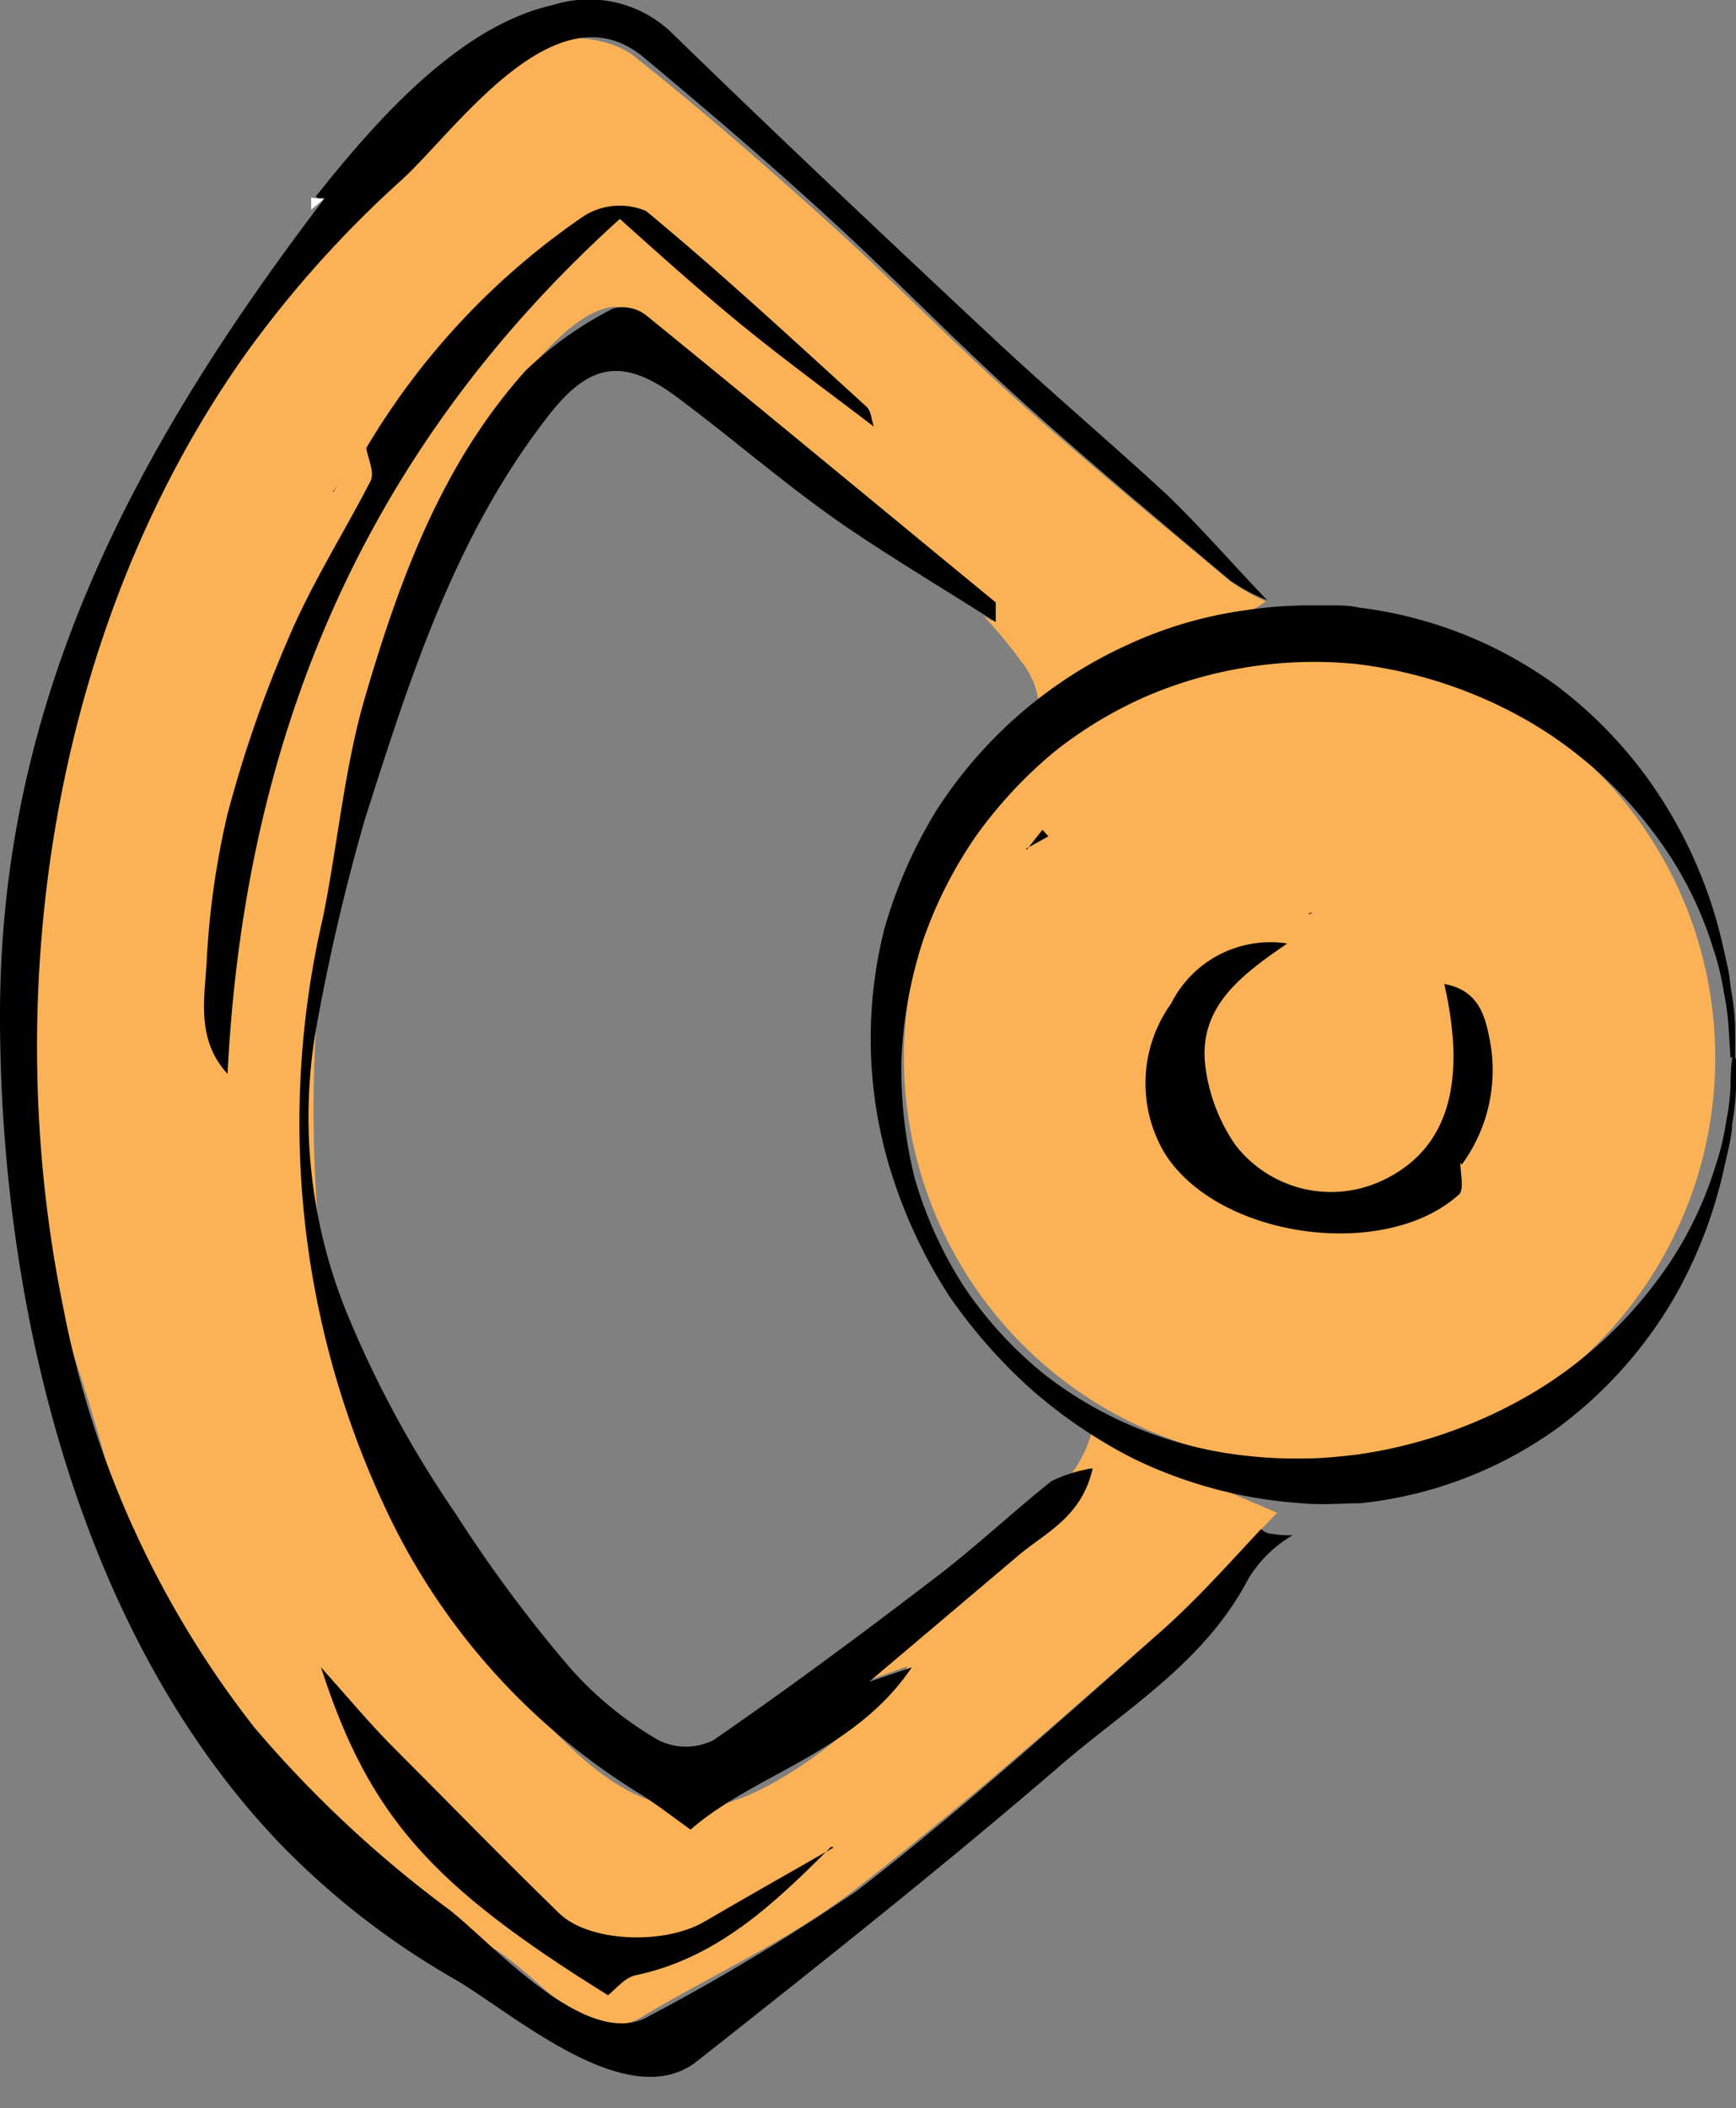 <svg xmlns="http://www.w3.org/2000/svg" viewBox="0 0 63.55 77.13">
  <rect x="0" y="0" width="63.55" height="77.13" fill="#808080" stroke="none"/>
  <defs><style>.press-half-wheel-1-a{fill:#fff;}.press-half-wheel-1-b{fill:#fbb256;}</style></defs><title>half-wheel-1</title><path class="press-half-wheel-1-a" d="M11.85,7.3l0,0Z"/><path class="press-half-wheel-1-a" d="M11.39,7.67c0-.15,0-.29,0-.44l.46.06,0,0Z"/><path class="press-half-wheel-1-b" d="M40.25,52.42,40,52.27a4.49,4.49,0,0,1-.76,1.62c.2,0,.41-.1.65-.17-.41,1.79-1.75,2.35-2.75,3.19l-5.57,4.65,1.66-.6c-1.3,1.9-4.6,4.55-6.88,5.07-2.82.65-5-1.54-6.76-3.41A26.48,26.48,0,0,1,12,47.91a51.27,51.27,0,0,1,3.13-26.3c.88-2.12,1-4.09,2.46-5.85,1-1.16,3.94-5.73,5.8-4.24Q29.9,16.74,36.33,22s0,.13,0,.72L36,22.53a17.12,17.12,0,0,1,1.4,1.69,2.87,2.87,0,0,1,.4,2.94,16.54,16.54,0,0,1,7.39-4.52A5.58,5.58,0,0,0,46.34,22,7.33,7.33,0,0,1,45,21.24c-2.6-2.17-5.21-4.32-7.73-6.57-2.37-2.12-4.58-4.4-6.93-6.52S25.66,4,23.23,2.07c-1.36-1.1-4.73-.87-5.41.57a7.78,7.78,0,0,1-2.46,2.51A45.35,45.35,0,0,0,4.62,19.76c-2.14,4.35-2.49,9.15-3.28,13.83-.68,4-1.23,8.12.1,12.16.8,2.45,1.65,4.88,2.34,7.36C5.67,60,9.85,65.37,14.89,70.22a3.54,3.54,0,0,0,1.37.52,7.63,7.63,0,0,1,1.89.59c.93.62,1.72,1.45,2.61,2.14a2.26,2.26,0,0,0,2.77.3c2.56-1.53,5.34-2.78,7.69-4.58,3.9-3,7.57-6.26,11.26-9.49,1.5-1.32,2.81-2.85,4.27-4.35C44.34,54.29,42.2,53.51,40.25,52.42Z"/><path class="press-half-wheel-1-a" d="M12.2,17.95l.17-.3-.16.32,0,0Z"/><path class="press-half-wheel-1-a" d="M1.38,30.3l-.11.14s-.12-.12-.11-.13a1.73,1.73,0,0,1,.19-.2Z"/><path class="press-half-wheel-1-a" d="M31.22,62l0,0,0,0Z"/><path class="press-half-wheel-1-a" d="M31.24,62.06l.42-.44,0,0-.42.44Z"/><circle class="press-half-wheel-1-b" cx="47.94" cy="38.7" r="14.85"/><path d="M63.55,38.71l0,1.09a8.93,8.93,0,0,1-.14,1.32c0,.26-.06.54-.12.84l-.21.93a16.82,16.82,0,0,1-1.77,4.55A15.81,15.81,0,0,1,57,52.26,15,15,0,0,1,49.79,55c-.7,0-1.36.07-2.12,0a16.61,16.61,0,0,1-6.23-1.66,18.24,18.24,0,0,1-3.69-2.51,19.32,19.32,0,0,1-3-3.41,18.39,18.39,0,0,1-2-4.14A16.37,16.37,0,0,1,32.37,34a17.41,17.41,0,0,1,1.91-4.35,16.38,16.38,0,0,1,7-6.06,15.14,15.14,0,0,1,4.29-1.26,15.64,15.64,0,0,1,2.17-.18H48l.25,0,.5,0c.34,0,.64,0,1,.08A15.45,15.45,0,0,1,57,25.1,16,16,0,0,1,61.29,30a16.72,16.72,0,0,1,1.77,4.56l.21.93c.05.29.07.58.12.83a8.92,8.92,0,0,1,.13,1.32c0,.72,0,1.1,0,1.1h0Zm-.2,0-.07-1.09a8.61,8.61,0,0,0-.17-1.29,10,10,0,0,0-.42-1.71,13.6,13.6,0,0,0-2.16-4.16,15.42,15.42,0,0,0-4.45-4,16.58,16.58,0,0,0-6.46-2.17,15.65,15.65,0,0,0-7.55,1.14,15.21,15.21,0,0,0-3.48,2.08,16.42,16.42,0,0,0-2.85,3.06,15.78,15.78,0,0,0-1.94,3.81A16.28,16.28,0,0,0,33,38.73a16.59,16.59,0,0,0,.48,4.36,15,15,0,0,0,1.82,4,14.6,14.6,0,0,0,2.94,3.2,14.39,14.39,0,0,0,3.67,2.07,14.59,14.59,0,0,0,3.9.92,15.83,15.83,0,0,0,2,.08c.57,0,1.25-.07,1.85-.14a17.37,17.37,0,0,0,6.52-2.3,15.68,15.68,0,0,0,4.43-4,13.58,13.58,0,0,0,2.16-4.17,9.82,9.82,0,0,0,.42-1.71,8.59,8.59,0,0,0,.16-1.29c0-.71.07-1.09.07-1.09h0Z"/><path class="press-half-wheel-1-a" d="M53.46,42.54l0,0Z"/><path d="M23.68,77.1l0,0Z"/><path d="M23.7,77.13l0,0Z"/><path d="M11.42,7.66c0-.14,0-.28,0-.41h0c0,.15,0,.29,0,.44Z"/><path d="M32,15.61h0Z"/><path d="M13.38,16.36l0,0Z"/><path d="M1.38,30.3l0-.18a1.57,1.57,0,0,0-.19.2s.07.08.11.13Z"/><path d="M31.64,61.59,33.38,61c-2.13,3.15-5.77,3.9-8.1,5.94-.67-.48-1.21-.9-1.79-1.27a24.32,24.32,0,0,1-9.19-10.09,33.16,33.16,0,0,1-2.48-22c.55-2.7.78-5.49,1.56-8.13,1.26-4.28,2.81-8.5,5.87-11.9a13.34,13.34,0,0,1,3.19-2.26,1.39,1.39,0,0,1,1.22.25c4.28,3.48,8.53,7,12.79,10.5,0,0,0,.13,0,.72-2.1-1.34-4-2.46-5.84-3.74-2-1.41-3.83-3-5.8-4.47s-3.2-1.3-4.71.63C16.65,19.58,15,24.83,13.35,30a76.36,76.36,0,0,0-1.79,7.7,19,19,0,0,0,1.28,10.68,39.4,39.4,0,0,0,3.84,7,50.52,50.52,0,0,0,4.23,5.69,13.12,13.12,0,0,0,3.2,2.6,2.26,2.26,0,0,0,2,0c2.76-1.9,5.45-3.9,8.12-5.94,1.47-1.12,2.82-2.39,4.26-3.54A5.3,5.3,0,0,1,40,53.72c-.4,1.79-1.73,2.35-2.72,3.19l-5.57,4.71-.42.44,0,0,0,0Z"/><path d="M13.41,16.39a26.8,26.8,0,0,1,8-8.51,2.47,2.47,0,0,1,2.24-.16c2.77,2.29,5.41,4.74,8.07,7.16.17.15.18.48.27.73h0c-1.57-1.2-3.16-2.36-4.69-3.6s-3-2.56-4.61-4C13.31,16.48,8.94,27,8.33,39.29c-1.12-1.22-.86-2.67-.77-4a30.16,30.16,0,0,1,.76-5.47,45,45,0,0,1,2.25-6.49c.85-2,2-3.8,3-5.74.15-.31-.1-.81-.17-1.23Z"/><path d="M30.42,67.57c-2.06,2.06-4.15,4.07-7.16,4.7-.38.08-.7.48-1,.73-6.44-4-8.74-6.52-10.51-12,1.08,1.21,1.86,2.15,2.72,3,2,2,3.94,4,6,6,1.1,1.07,3.86,1.16,5.31.31s3.16-1.81,4.74-2.72Z"/><path d="M12.21,18l.16-.32-.17.3Z"/><polygon points="12.2 17.95 12.16 18 12.21 17.96 12.2 17.95"/><path d="M37.59,31.08l.57-.72.22.24-.82.45Z"/><polygon points="47.94 33.45 48.06 33.37 47.91 33.42 47.94 33.45"/><path d="M47.92,33.43l0,0Z"/><path d="M53.46,42.54c0,.4.15,1-.06,1.17-2.72,2.45-8.87,1.59-10.79-1.56a5,5,0,0,1,.26-5.43,4.06,4.06,0,0,1,4.25-2.2c-1.64,1.13-3.25,2.29-3,4.46a6.49,6.49,0,0,0,1.09,2.89,4.42,4.42,0,0,0,5.5,1.27C53,42,53.7,39.63,52.87,36c1.15.21,1.46,1,1.64,1.92a5.84,5.84,0,0,1-1,4.69Z"/><path d="M42.76,18.14c-2.16-2-4.44-3.92-6.6-5.95-3.89-3.64-7.77-7.29-11.58-11a4.37,4.37,0,0,0-4.36-1c-3.48.78-6.56,4.36-8.66,7,.13.12.24,0,.32.07C5,16.29,0,25.52,0,37.15,0,47.58,2.81,59.66,10.21,67.41a28.76,28.76,0,0,0,6.43,5c2.14,1.24,6.35,5,8.88,3,4.56-3.6,9.11-7.2,13.51-11,2.37-2,5.11-3.67,6.67-6.65a4.62,4.62,0,0,1,1.62-1.59c-.24,0-.48,0-.72-.05a.59.59,0,0,1-.43-.18c-1.22,1.3-2.37,2.6-3.66,3.74-3.65,3.23-7.28,6.51-11.13,9.49a78.08,78.08,0,0,1-7.6,4.58c-2.24,1.35-5.7-2.6-7.32-3.87A42.69,42.69,0,0,1,9.31,63.2a35.9,35.9,0,0,1-7-15.39C-.09,36.1,2,22.78,9,12.94a40,40,0,0,1,5.74-6.39c2-1.85,5.61-7.07,8.79-4.48,2.4,2,4.74,4,7,6.08s4.52,4.41,6.86,6.52c2.49,2.25,5.08,4.41,7.65,6.57a6.42,6.42,0,0,0,1.35.72C45.16,20.68,44,19.34,42.76,18.14Z"/></svg>
